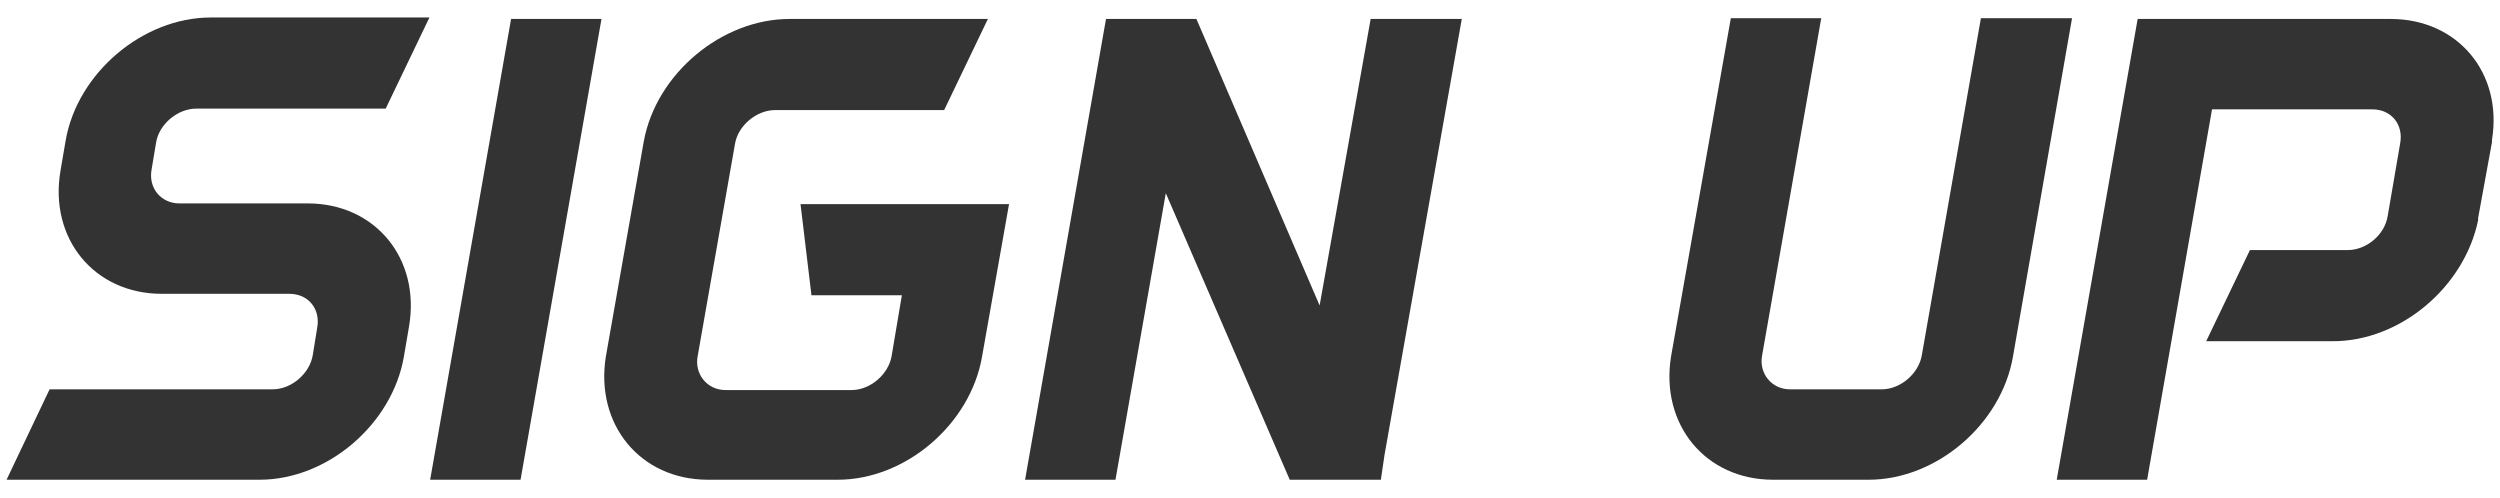 <?xml version="1.0" encoding="utf-8"?>
<!-- Generator: Adobe Illustrator 25.2.0, SVG Export Plug-In . SVG Version: 6.00 Build 0)  -->
<svg version="1.1" id="Layer_1" xmlns="http://www.w3.org/2000/svg" xmlns:xlink="http://www.w3.org/1999/xlink" x="0px" y="0px"
	 viewBox="0 0 342.9 68.3" style="enable-background:new 0 0 342.9 68.3;" xml:space="preserve">
<style type="text/css">
	.st0{fill:#333333;}
</style>
<g>
	<path class="st0" d="M55.4,48.9c-1.6,9.3-10.5,16.9-19.8,16.9H0.9l5.9-12.4h30.6c2.6,0,5.1-2.2,5.5-4.7l0.6-3.7
		c0.5-2.6-1.2-4.7-3.8-4.7H22.2c-9.3,0-15.5-7.6-13.9-16.9l0.7-4.1c1.6-9.3,10.6-16.9,19.9-16.9h30l-6,12.5h-26
		c-2.5,0-5.1,2.1-5.5,4.7l-0.6,3.6c-0.5,2.6,1.3,4.7,3.8,4.7h17.6c9.3,0,15.5,7.6,13.9,16.9L55.4,48.9z"/>
	<path class="st0" d="M59,65.8L70.1,2.6h12.4L71.4,65.8H59z"/>
	<path class="st0" d="M134.7,48.9c-1.6,9.3-10.5,16.9-19.8,16.9H97.1c-9.3,0-15.5-7.6-14-16.9l5.2-29.5C90,10.1,99,2.6,108.3,2.6
		h27.2l-6,12.5h-23.2c-2.5,0-5.1,2.1-5.5,4.7l-5.1,29c-0.5,2.5,1.3,4.7,3.8,4.7h17.3c2.6,0,5.1-2.2,5.5-4.7l1.4-8.3h-12.4l-1.5-12.5
		h28.6L134.7,48.9z"/>
	<path class="st0" d="M189.4,65.8h-12.5l-17-39.3L153,65.8h-12.4l11.1-63.2h12.4L181,41.9l7-39.3h12.5l-10.6,59.8L189.4,65.8z"/>
	<path class="st0" d="M276.1,48.9c-1.6,9.3-10.5,16.9-19.8,16.9h-13.1c-9.3,0-15.5-7.6-14-16.9l8.2-46.4h12.4l-8.1,46.2
		c-0.5,2.5,1.3,4.7,3.8,4.7h12.6c2.6,0,5.1-2.2,5.5-4.7l8.1-46.2h12.5L276.1,48.9z"/>
	<path class="st0" d="M339.9,29.9c0,0.1,0,0.2,0,0.3c-1.9,9.2-10.7,16.6-19.9,16.6h-17.4l6-12.5H322c2.6,0,5.1-2.1,5.5-4.7l1.7-9.9
		c0.5-2.6-1.2-4.7-3.8-4.7h-22l-8.9,50.8h-12.4l11.1-63.2h34.7c9.2,0,15.4,7.4,13.9,16.6c0,0.1,0,0.2,0,0.3L339.9,29.9z M339.9,30.2
		v-0.3C339.9,30,339.9,30.1,339.9,30.2z M341.7,19.4v-0.3C341.7,19.2,341.7,19.3,341.7,19.4z"/>
</g>
</svg>
